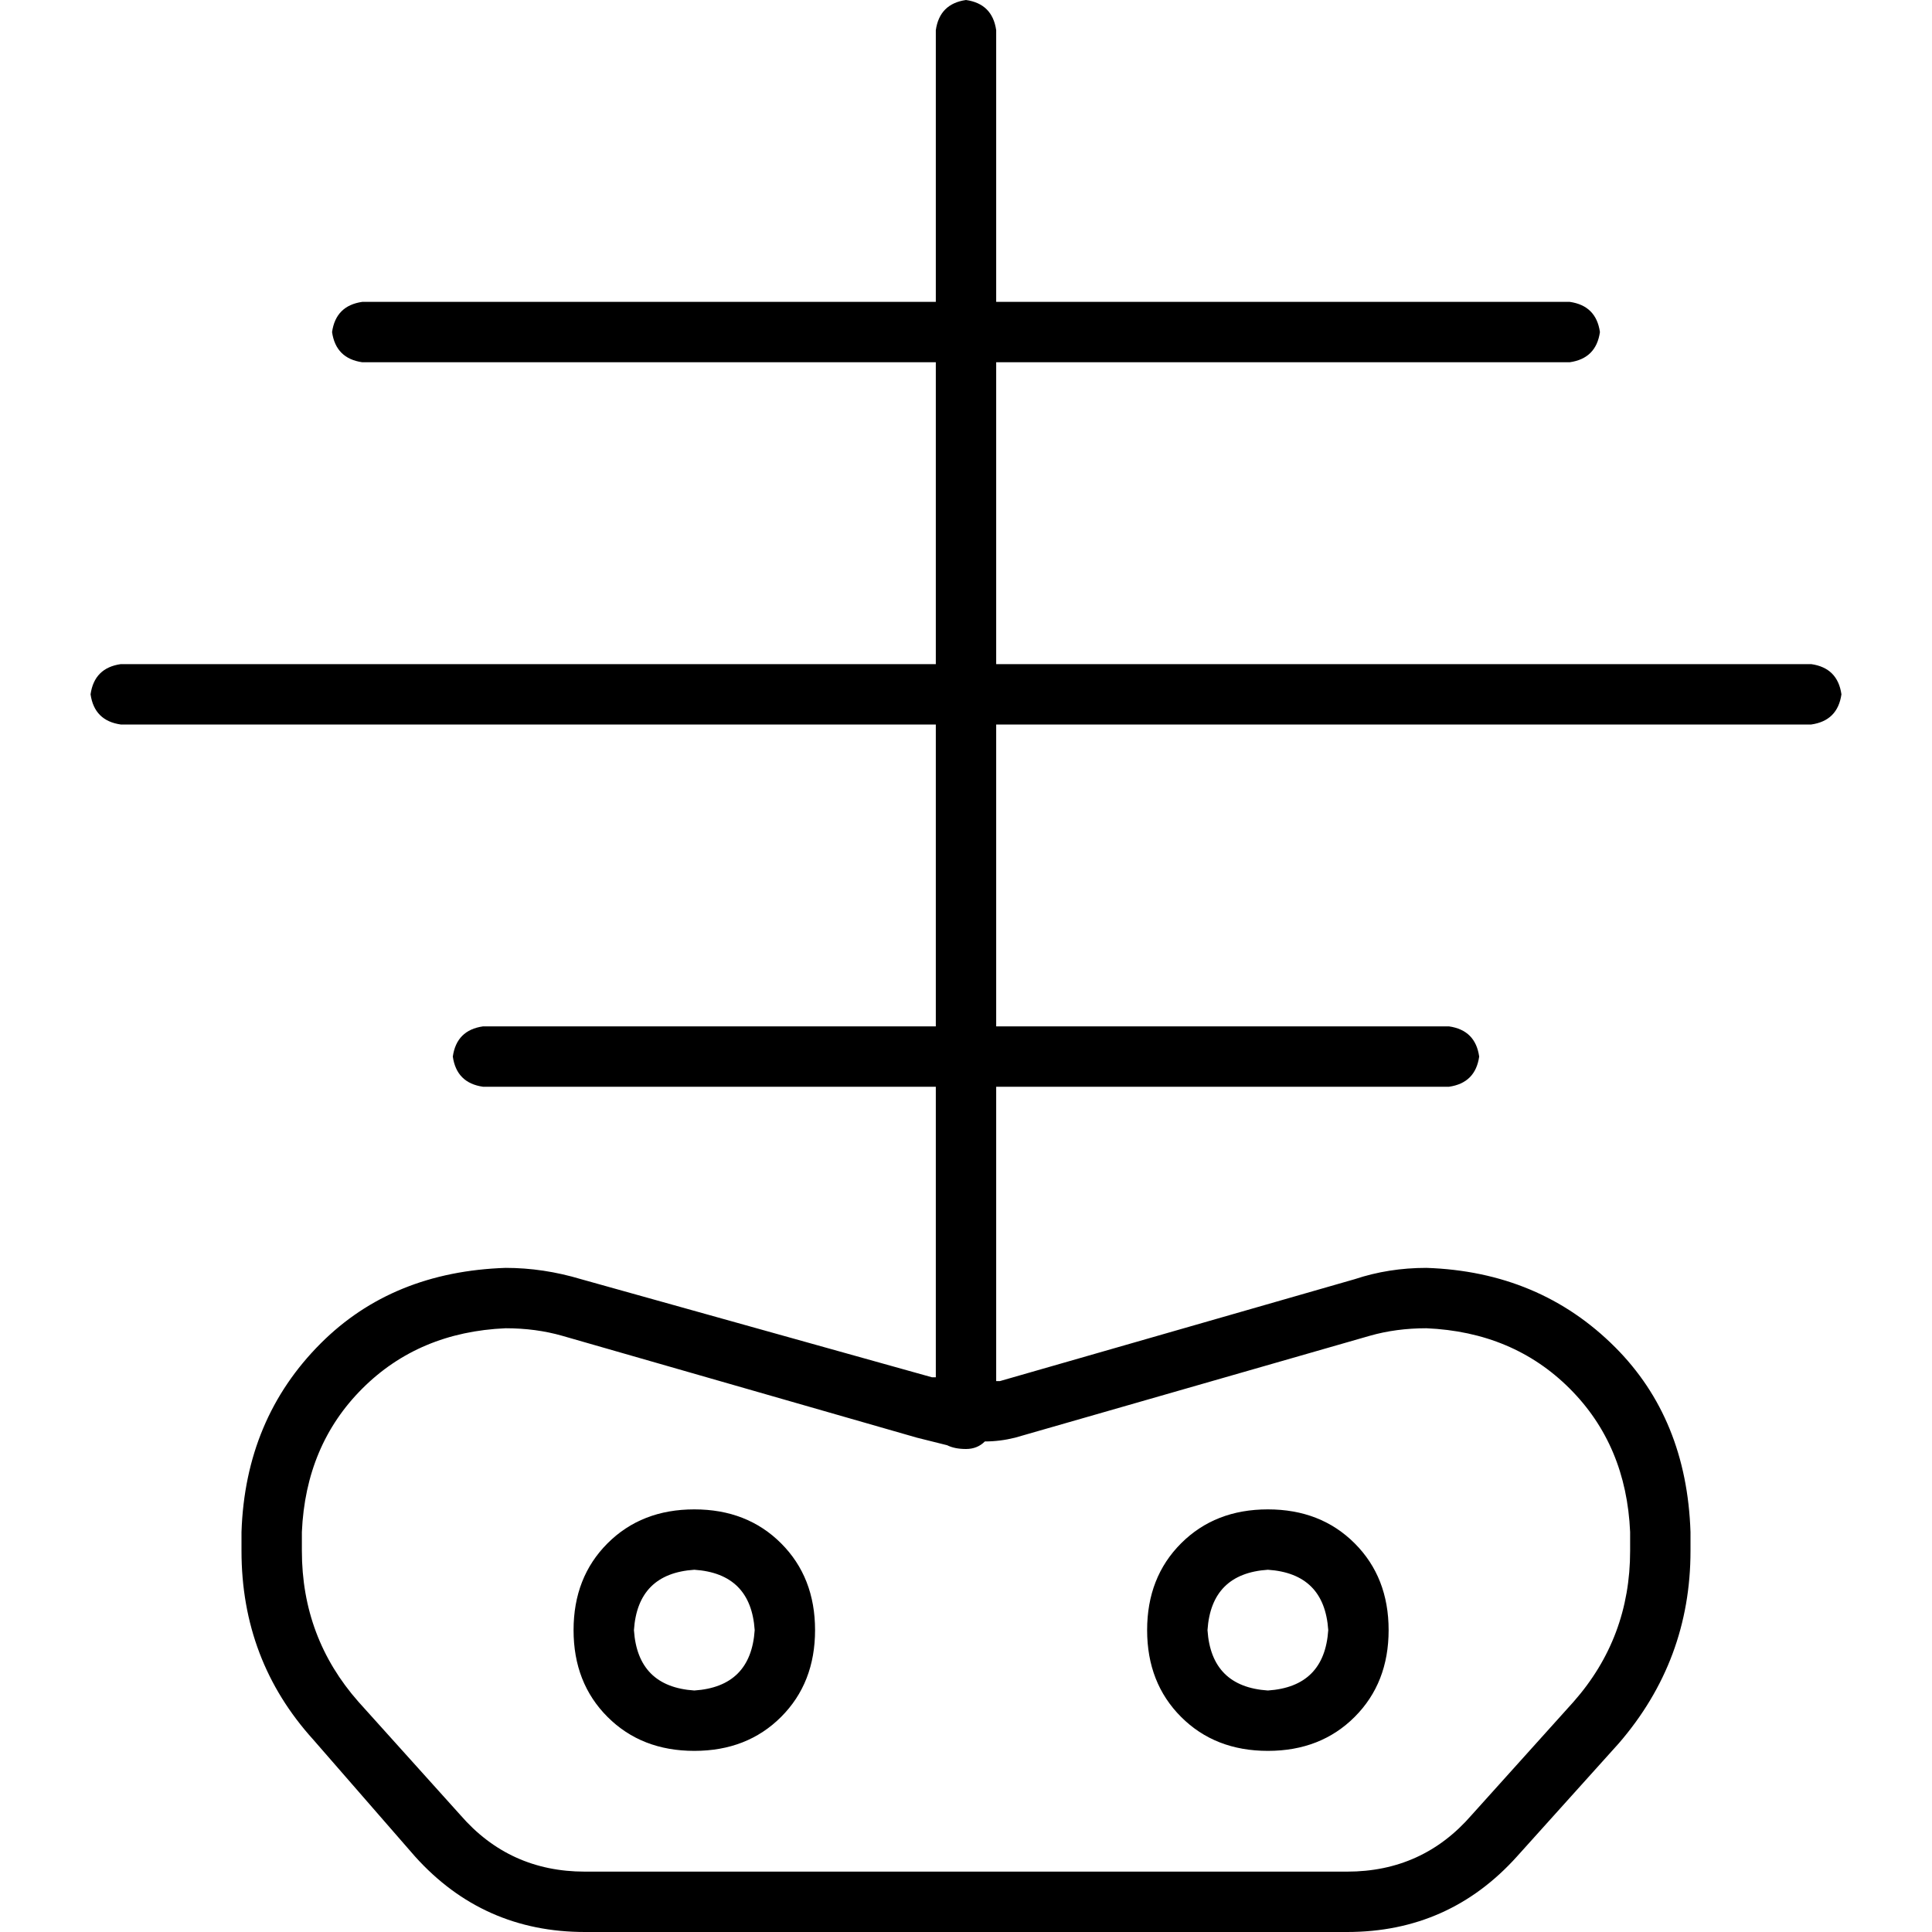 <svg xmlns="http://www.w3.org/2000/svg" viewBox="0 0 512 512">
  <path d="M 256 0 Q 263 1 264 8 L 264 80 L 264 80 L 416 80 L 416 80 Q 423 81 424 88 Q 423 95 416 96 L 264 96 L 264 96 L 264 176 L 264 176 L 480 176 L 480 176 Q 487 177 488 184 Q 487 191 480 192 L 264 192 L 264 192 L 264 272 L 264 272 L 384 272 L 384 272 Q 391 273 392 280 Q 391 287 384 288 L 264 288 L 264 288 L 264 366 L 264 366 Q 264 366 264 366 Q 265 366 265 366 L 359 339 L 359 339 Q 368 336 378 336 Q 408 337 428 357 Q 447 376 448 406 L 448 411 L 448 411 Q 448 440 429 462 L 402 492 L 402 492 Q 384 512 357 512 L 155 512 L 155 512 Q 128 512 110 492 L 83 461 L 83 461 Q 64 440 64 411 L 64 406 L 64 406 Q 65 376 85 356 Q 104 337 134 336 Q 144 336 154 339 L 247 365 L 247 365 Q 248 365 248 365 Q 248 366 248 366 L 248 288 L 248 288 L 128 288 L 128 288 Q 121 287 120 280 Q 121 273 128 272 L 248 272 L 248 272 L 248 192 L 248 192 L 32 192 L 32 192 Q 25 191 24 184 Q 25 177 32 176 L 248 176 L 248 176 L 248 96 L 248 96 L 96 96 L 96 96 Q 89 95 88 88 Q 89 81 96 80 L 248 80 L 248 80 L 248 8 L 248 8 Q 249 1 256 0 L 256 0 Z M 256 384 Q 253 384 251 383 Q 247 382 243 381 L 149 354 L 149 354 Q 142 352 134 352 Q 111 353 96 368 Q 81 383 80 406 L 80 411 L 80 411 Q 80 434 95 451 L 122 481 L 122 481 Q 135 496 155 496 L 357 496 L 357 496 Q 377 496 390 481 L 417 451 L 417 451 Q 432 434 432 411 L 432 406 L 432 406 Q 431 383 416 368 Q 401 353 378 352 Q 370 352 363 354 L 269 381 L 269 381 Q 265 382 261 382 Q 259 384 256 384 L 256 384 Z M 168 432 Q 169 447 184 448 Q 199 447 200 432 Q 199 417 184 416 Q 169 417 168 432 L 168 432 Z M 184 464 Q 170 464 161 455 L 161 455 L 161 455 Q 152 446 152 432 Q 152 418 161 409 Q 170 400 184 400 Q 198 400 207 409 Q 216 418 216 432 Q 216 446 207 455 Q 198 464 184 464 L 184 464 Z M 320 432 Q 321 447 336 448 Q 351 447 352 432 Q 351 417 336 416 Q 321 417 320 432 L 320 432 Z M 336 464 Q 322 464 313 455 L 313 455 L 313 455 Q 304 446 304 432 Q 304 418 313 409 Q 322 400 336 400 Q 350 400 359 409 Q 368 418 368 432 Q 368 446 359 455 Q 350 464 336 464 L 336 464 Z" />
</svg>